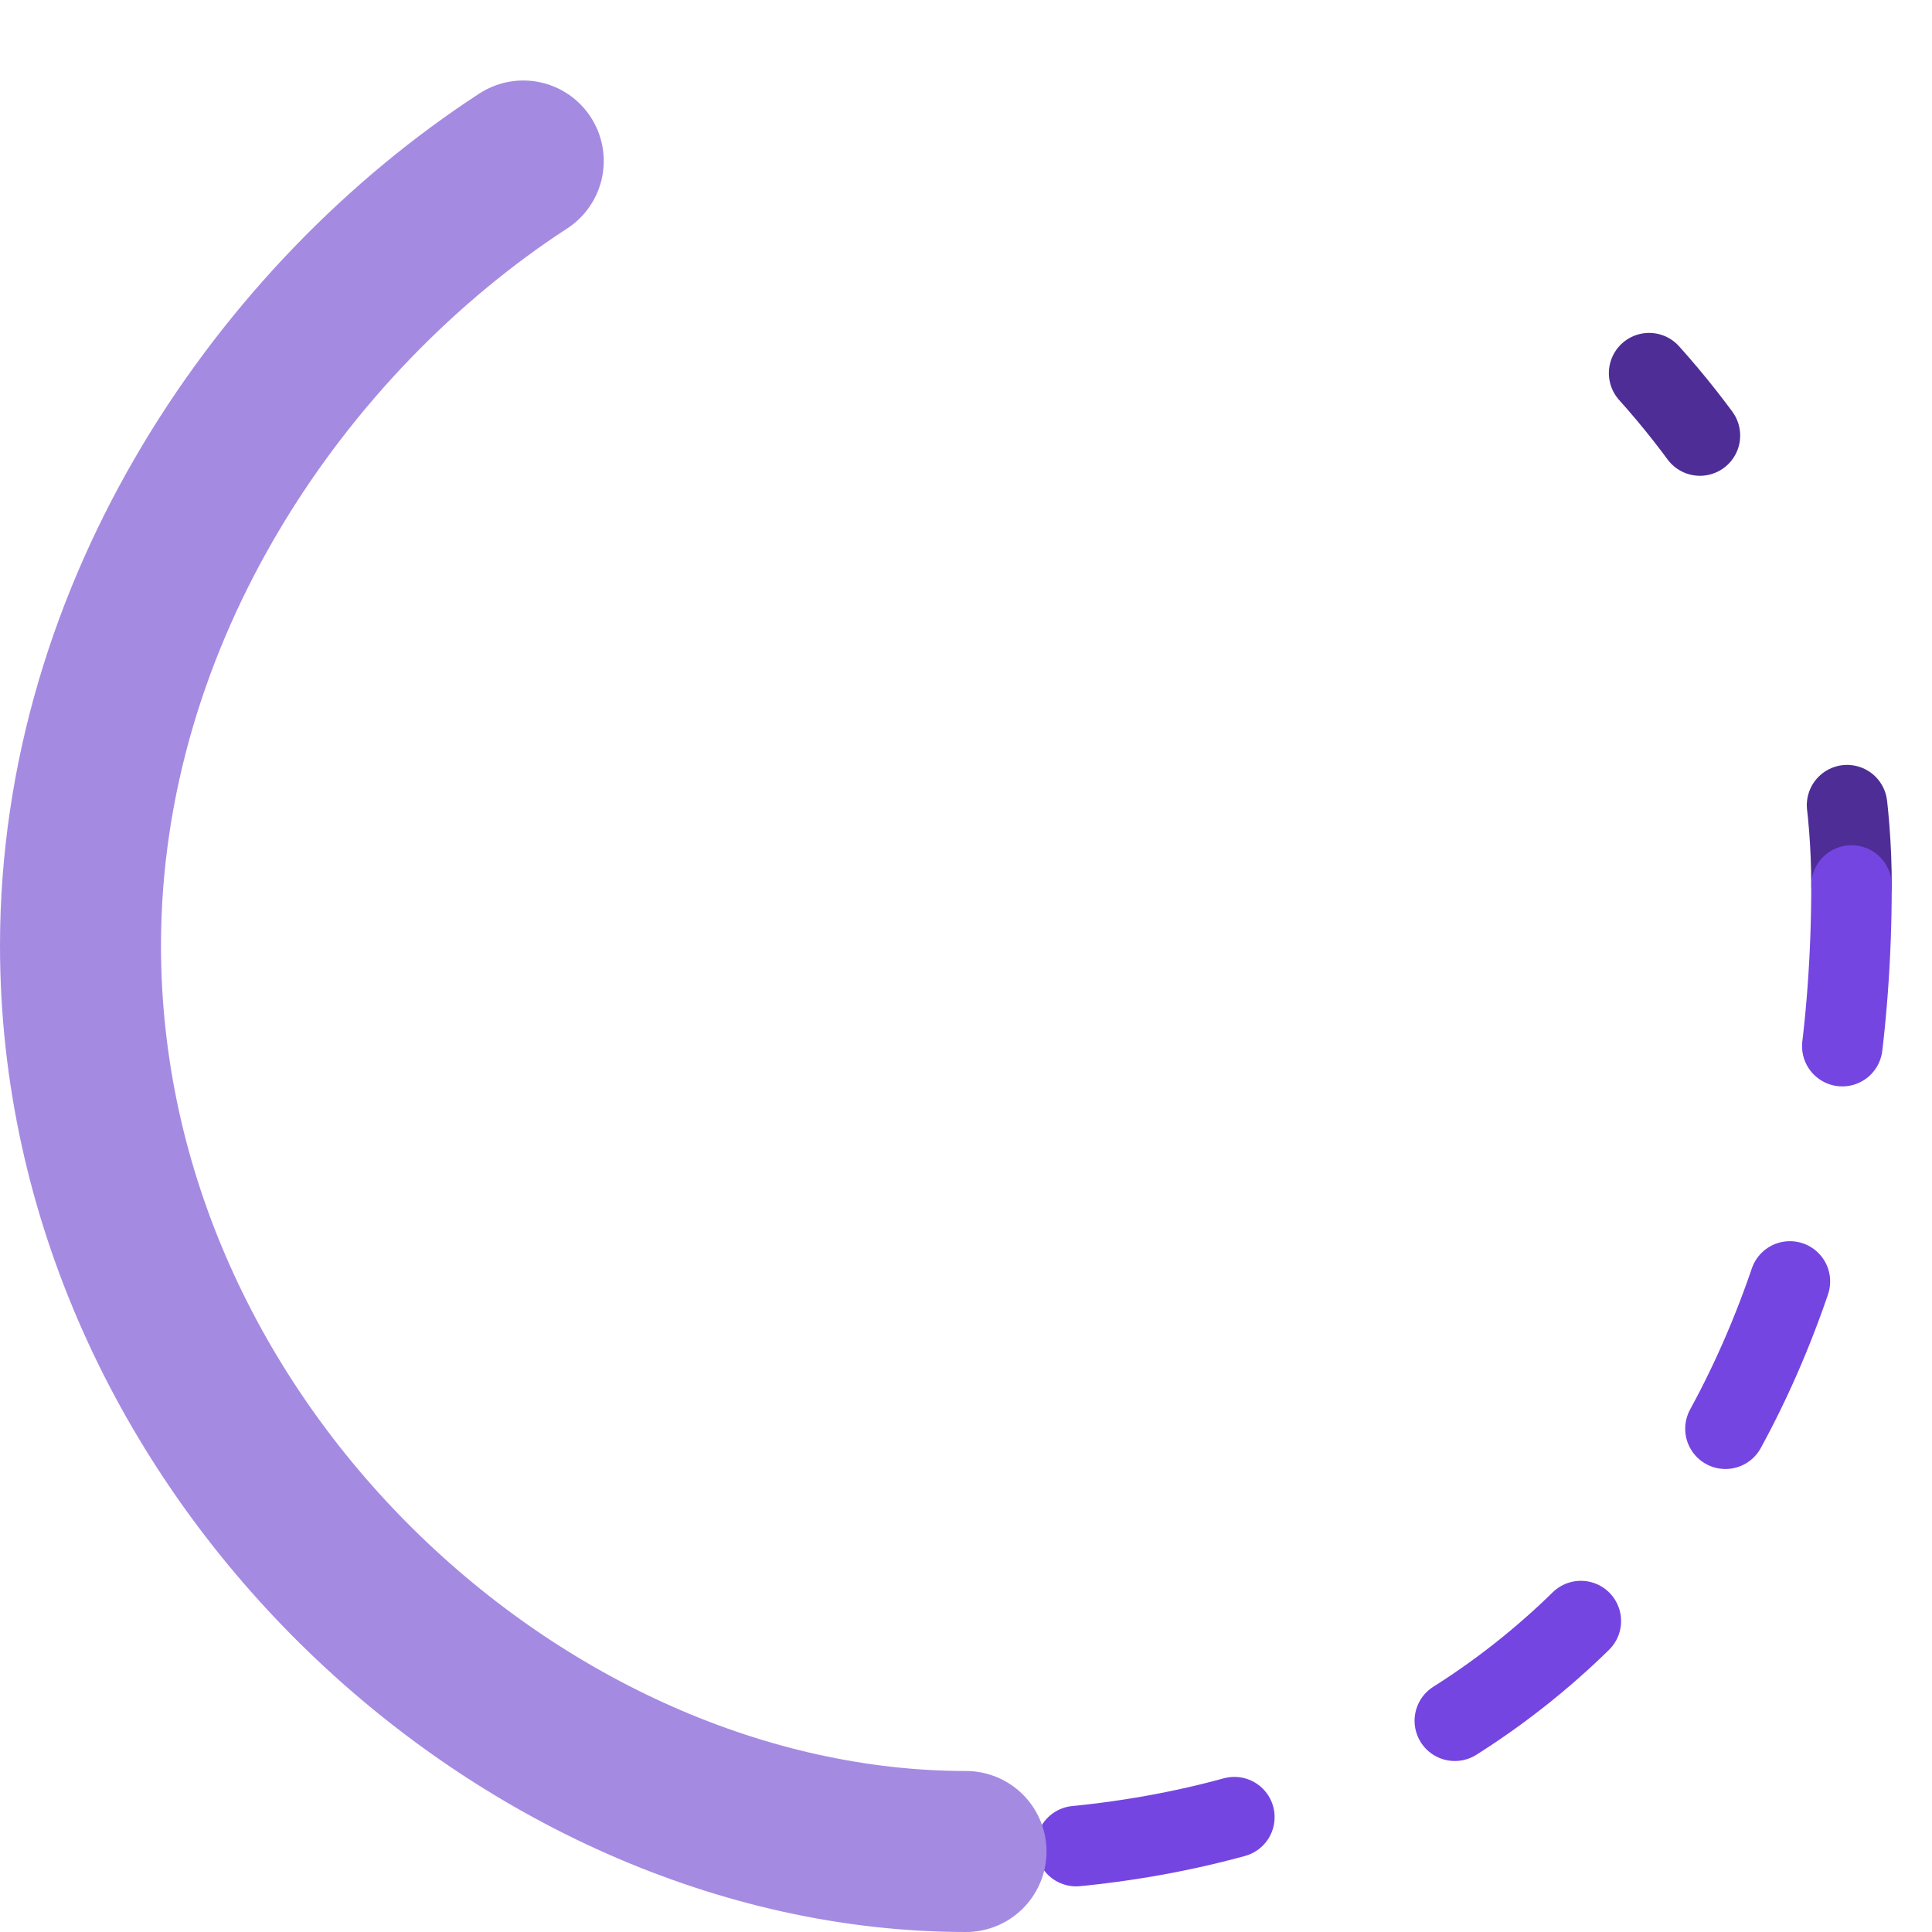 <svg width="24" height="24" viewBox="0 0 24 24" fill="none" xmlns="http://www.w3.org/2000/svg">
<path d="M23 11C23 7.154 20.587 3.796 17 2" stroke="#4E2E96" stroke-linecap="round" stroke-dasharray="1 5"/>
<path d="M23 11C23 18 19 23 12 23" stroke="#7545E2" stroke-linecap="round" stroke-dasharray="2 3"/>
<path d="M12 23C6.477 23 1 17.962 1 11.747C1 7.582 3.511 3.946 6.5 2" stroke="#A58AE2" stroke-width="2" stroke-linecap="round"/>
</svg>

